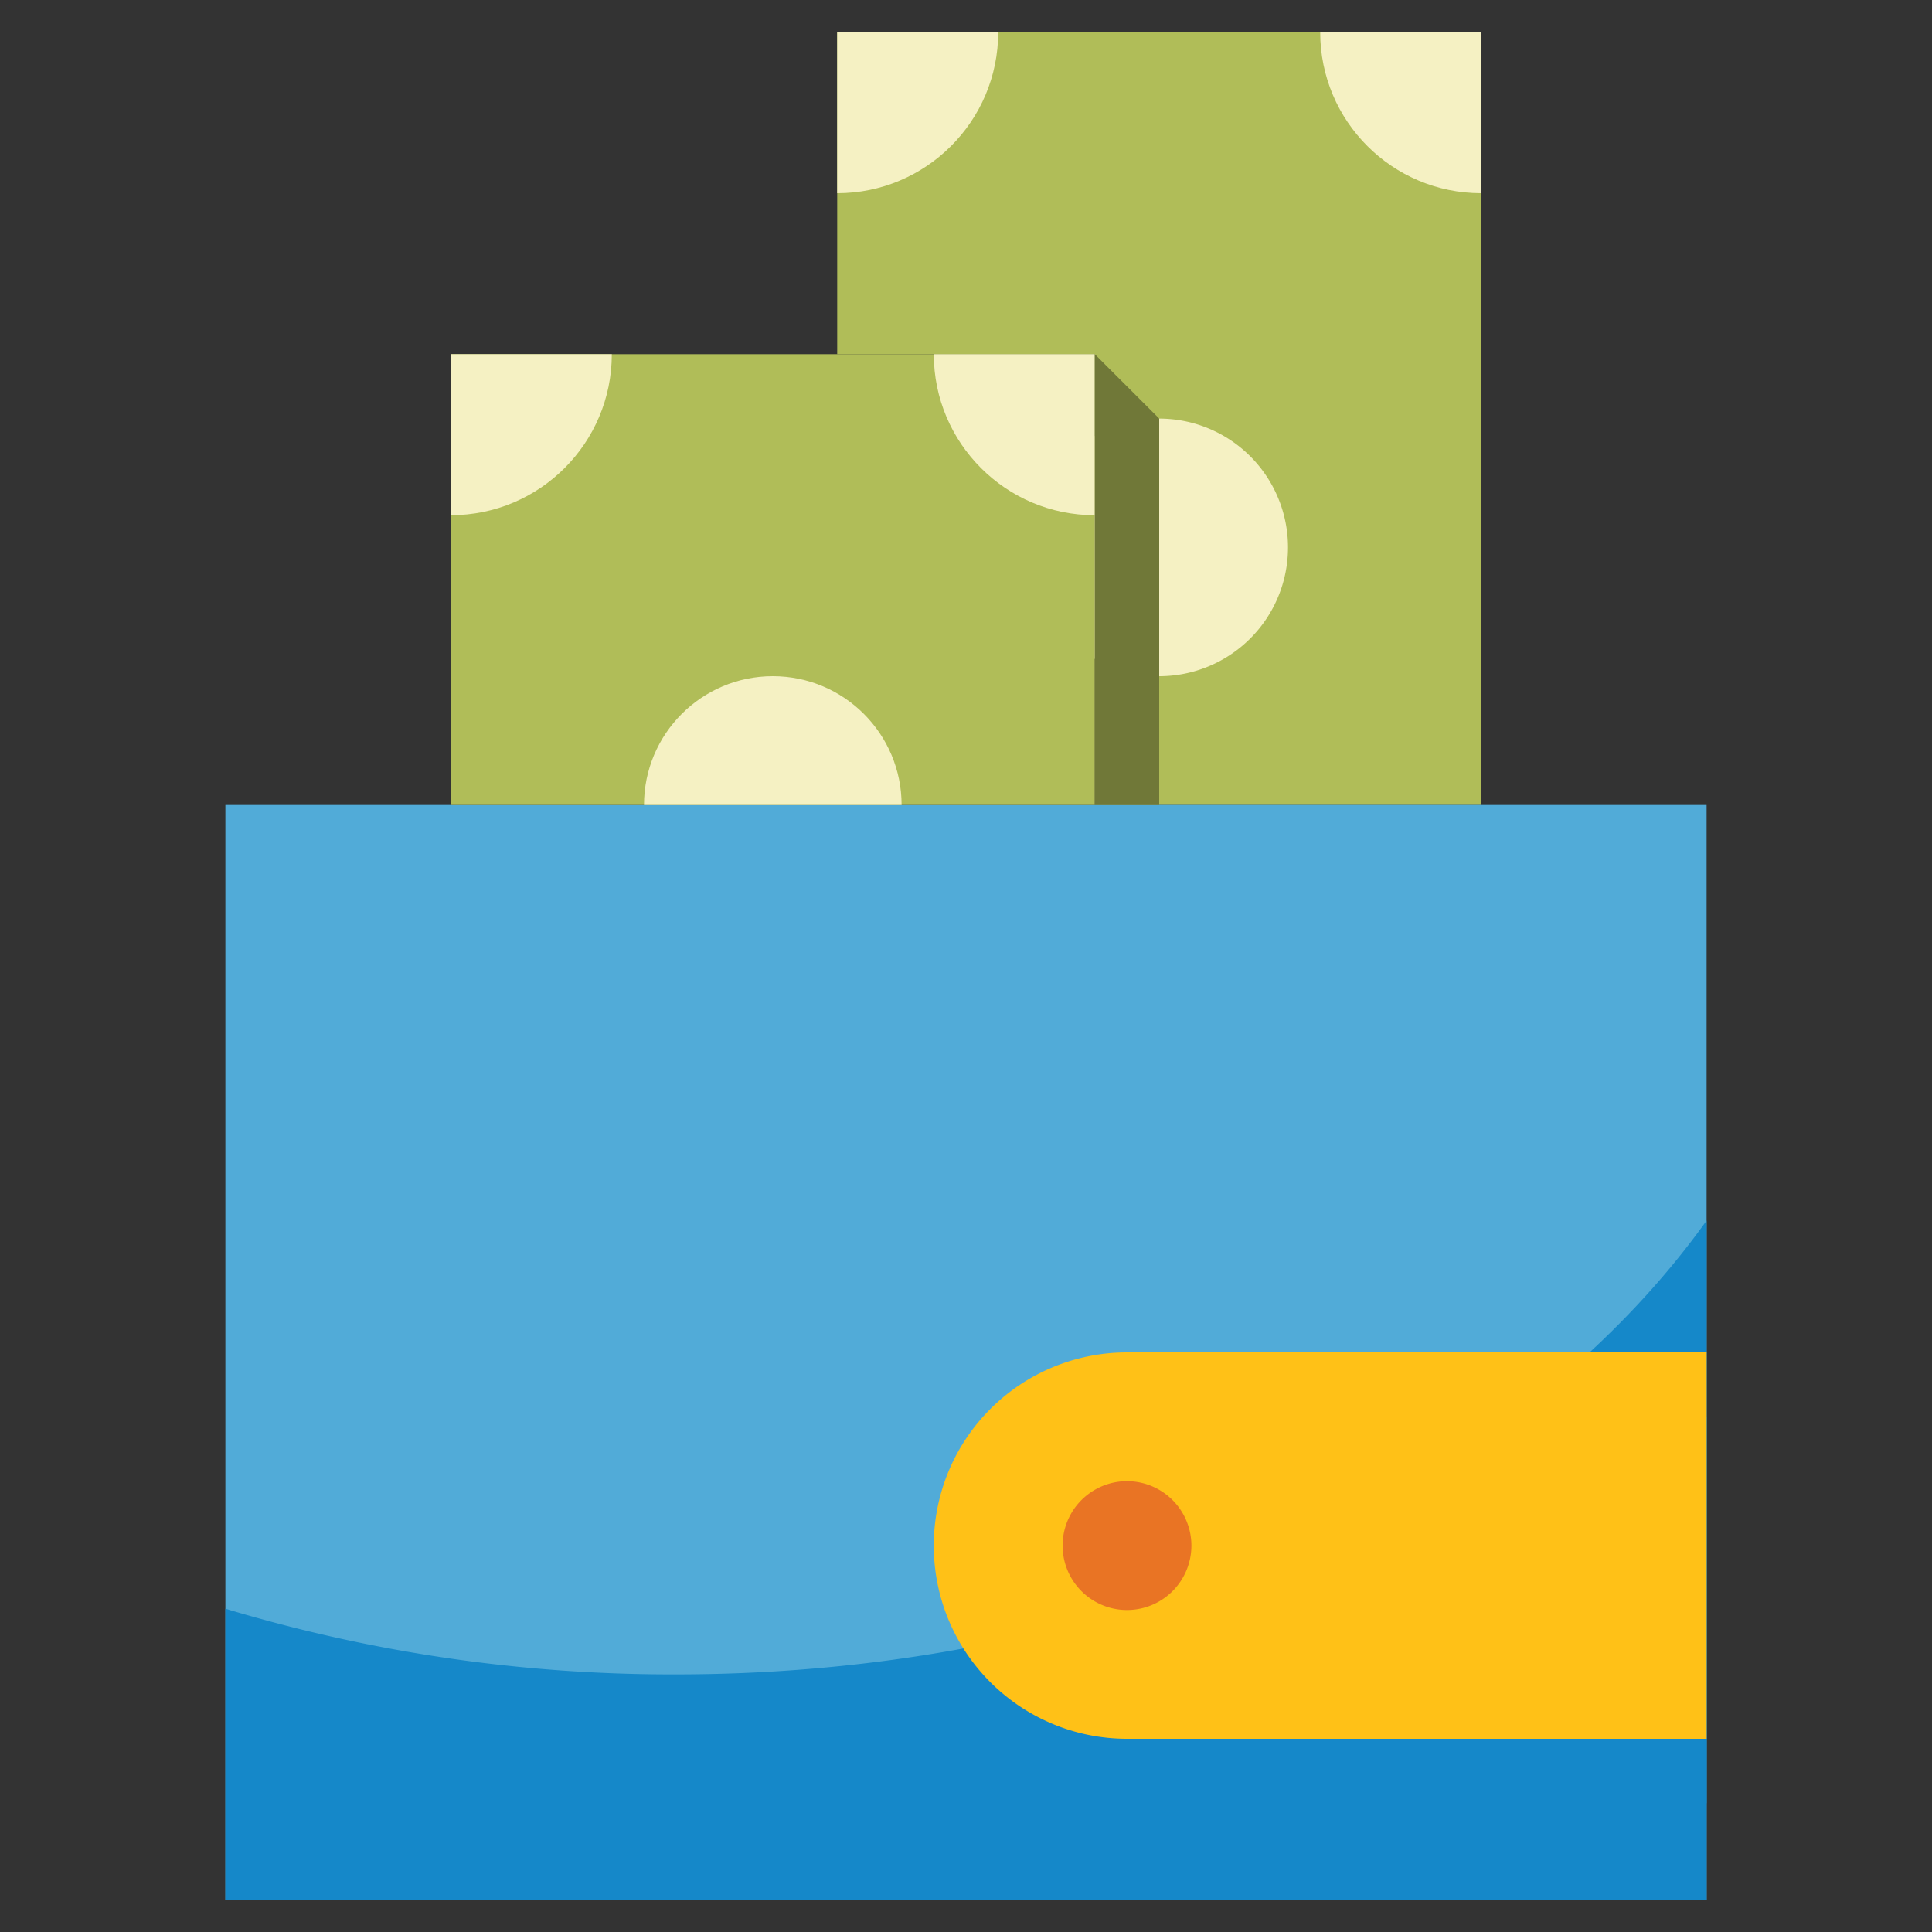 <?xml version="1.0" standalone="no"?><!DOCTYPE svg PUBLIC "-//W3C//DTD SVG 1.1//EN" "http://www.w3.org/Graphics/SVG/1.1/DTD/svg11.dtd"><svg t="1686045358619" class="icon" viewBox="0 0 1024 1024" version="1.1" xmlns="http://www.w3.org/2000/svg" p-id="10743" xmlns:xlink="http://www.w3.org/1999/xlink" width="200" height="200"><rect x="0" y="0" width="1024" height="1024" fill="#333333" stroke="none"/><path d="M785.066 426.666V17.066H443.734v170.668h136.532v238.932z" fill="#B0BD58" p-id="10744"></path><path d="M614.4 290.134m-68.266 0a68.266 68.266 0 1 0 136.532 0 68.266 68.266 0 1 0-136.532 0Z" fill="#F5F1C3" p-id="10745"></path><path d="M119.466 426.666h785.066v580.266H119.466z" fill="#51ABD8" p-id="10746"></path><path d="M238.934 187.734h341.334v238.934H238.934z" fill="#B0BD58" p-id="10747"></path><path d="M341.334 426.666c0-37.7 30.566-68.266 68.266-68.266s68.266 30.566 68.266 68.266h-136.532zM238.934 187.734h85.334c0 47.122-38.212 85.334-85.334 85.334V187.734zM580.266 187.734v85.334c-47.122 0-85.334-38.212-85.334-85.334h85.334zM443.734 17.066h85.334c0 47.122-38.212 85.334-85.334 85.334V17.066zM785.066 17.066V102.4c-47.122 0-85.334-38.212-85.334-85.334h85.334z" fill="#F5F1C3" p-id="10748"></path><path d="M580.266 426.666V187.734l34.134 34.132v204.8z" fill="#707838" p-id="10749"></path><path d="M358.4 887.466a819.772 819.772 0 0 1-238.934-34.816v154.282h785.066V646.946c-102.092 142.814-308.24 240.52-546.132 240.52z" fill="#1588C9" p-id="10750"></path><path d="M904.534 750.934H614.4a102.424 102.424 0 0 0-72.414 29.986c-39.988 39.988-40.004 104.824-0.018 144.81l0.018 0.018a102.424 102.424 0 0 0 72.414 29.986h290.134" fill="#1588C9" p-id="10751"></path><path d="M904.534 716.8h-307.2a102.424 102.424 0 0 0-72.414 29.986c-39.988 39.988-40.004 104.824-0.018 144.81l0.018 0.018a102.424 102.424 0 0 0 72.414 29.986h307.2" fill="#FFC117" p-id="10752"></path><path d="M597.334 819.2m-34.134 0a34.134 34.134 0 1 0 68.268 0 34.134 34.134 0 1 0-68.268 0Z" fill="#E97424" p-id="10753"></path><path d="M546.134 819.2c0 28.28 22.92 51.2 51.2 51.2s51.2-22.92 51.2-51.2-22.92-51.2-51.2-51.2-51.2 22.92-51.2 51.2z m68.266 0c0 9.42-7.646 17.066-17.066 17.066s-17.066-7.646-17.066-17.066c0-9.42 7.646-17.066 17.066-17.066s17.066 7.646 17.066 17.066z" fill="" p-id="10754"></path><path d="M119.466 1024h785.066a17.072 17.072 0 0 0 17.066-17.066V426.666a17.072 17.072 0 0 0-17.066-17.066h-102.4V17.066A17.072 17.072 0 0 0 785.066 0H443.734a17.072 17.072 0 0 0-17.066 17.066v153.6h-187.734a17.072 17.072 0 0 0-17.066 17.066V409.6h-102.4a17.072 17.072 0 0 0-17.066 17.066v580.266A17.07 17.07 0 0 0 119.466 1024z m768-119.466H597.334c-47.122 0-85.334-38.212-85.334-85.334s38.212-85.334 85.334-85.334h290.134v170.668zM768 82.91a68.29 68.29 0 0 1-48.776-48.776H768v48.776zM509.576 34.134A68.29 68.29 0 0 1 460.8 82.91V34.134h48.776zM460.8 117.93c42.888-7.322 76.476-40.908 83.798-83.798h139.606c7.322 42.888 40.908 76.476 83.798 83.798V409.6h-170.666v-36.096c5.598 1.246 11.332 1.894 17.066 1.962 47.122 0 85.334-38.212 85.334-85.334S661.522 204.8 614.4 204.8a83.174 83.174 0 0 0-17.066 1.962v-19.03a17.072 17.072 0 0 0-17.066-17.066H460.8V117.93z m102.4 135.646a68.29 68.29 0 0 1-48.776-48.776H563.2v48.776z m34.134-11.11a48.39 48.39 0 0 1 17.066-3.532c28.28 0 51.2 22.92 51.2 51.2s-22.92 51.2-51.2 51.2a48.424 48.424 0 0 1-17.066-3.532v-95.336zM304.776 204.8A68.29 68.29 0 0 1 256 253.576V204.8h48.776zM256 288.598c42.888-7.322 76.476-40.908 83.798-83.798h139.606c7.322 42.888 40.908 76.476 83.798 83.798V409.6h-69.974c-9.386-46.182-54.426-76.032-100.608-66.646a85.338 85.338 0 0 0-66.646 66.646H256v-121.002zM457.66 409.6h-96.12c9.25-26.538 38.264-40.568 64.802-31.318A50.87 50.87 0 0 1 457.66 409.6zM136.534 443.734h34.134V819.2H204.8V443.734h682.666v256H597.334c-65.98 0-119.466 53.486-119.466 119.466s53.486 119.466 119.466 119.466h290.134v51.2H136.534V443.734z" fill="" p-id="10755"></path><path d="M170.666 921.6H204.8v34.134H170.666zM170.666 853.334H204.8v34.134H170.666z" fill="" p-id="10756"></path></svg>